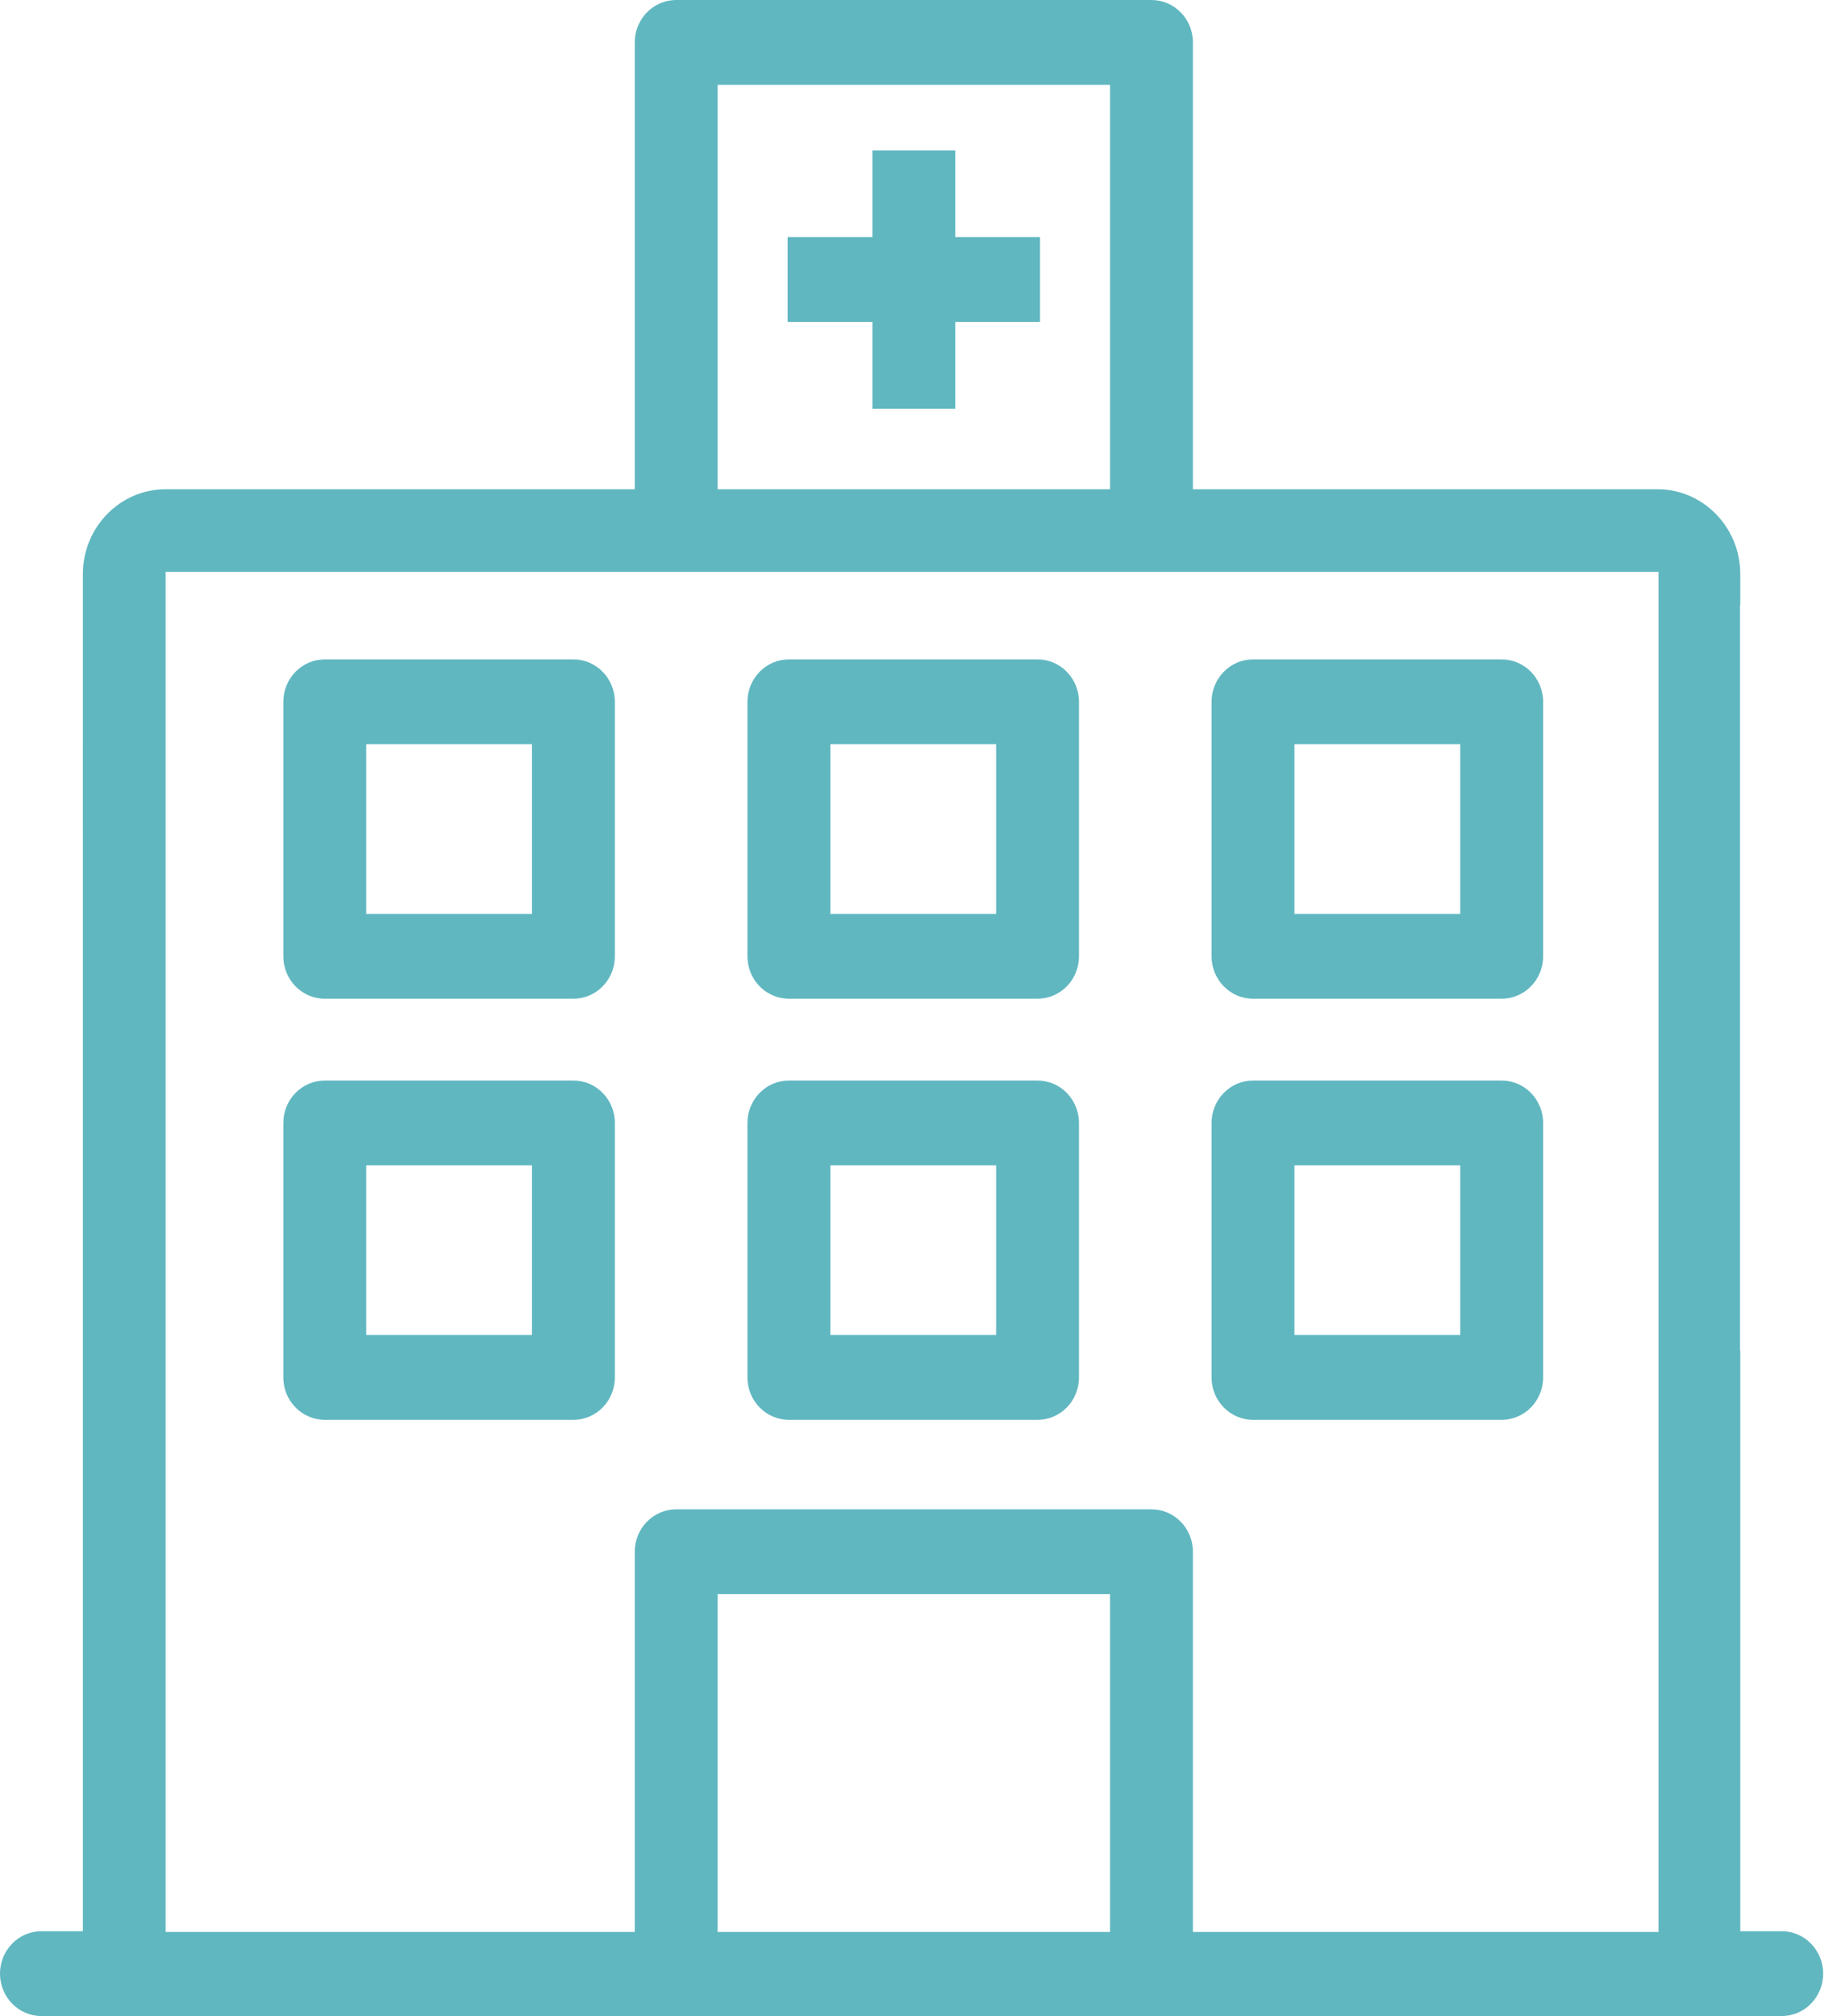 <?xml version="1.0" encoding="UTF-8"?>
<svg width="72px" height="79px" viewBox="0 0 72 79" version="1.1" xmlns="http://www.w3.org/2000/svg" xmlns:xlink="http://www.w3.org/1999/xlink">
    <!-- Generator: Sketch 47.1 (45422) - http://www.bohemiancoding.com/sketch -->
    <title>Teal Hospital</title>
    <desc>Created with Sketch.</desc>
    <defs></defs>
    <g id="Symbols" stroke="none" stroke-width="1" fill="none" fill-rule="evenodd">
        <g id="AM-Question-1" transform="translate(-25, -20)" fill="#60B7C0">
            <g id="Question-1">
                <g id="Teal-Hospital" transform="translate(25, 20)">
                    <path d="M28.127,62.467 L28.127,75.705 L43.506,75.705 L43.506,62.467 L38.787,62.467 L37.921,62.467 L33.713,62.467 L33.212,62.467 L28.127,62.467 Z M50.735,52.313 L57.233,52.313 L57.233,45.666 L50.735,45.666 L50.735,52.313 Z M32.545,52.313 L39.042,52.313 L39.042,45.666 L32.545,45.666 L32.545,52.313 Z M14.354,52.313 L20.851,52.313 L20.851,45.666 L14.354,45.666 L14.354,52.313 Z M49.111,42.342 L58.857,42.342 C59.754,42.342 60.482,43.087 60.482,44.004 L60.482,53.975 C60.482,54.894 59.754,55.637 58.857,55.637 L49.111,55.637 C48.214,55.637 47.487,54.894 47.487,53.975 L47.487,44.004 C47.487,43.087 48.214,42.342 49.111,42.342 L49.111,42.342 Z M30.92,42.342 L40.666,42.342 C41.563,42.342 42.29,43.087 42.29,44.004 L42.29,53.975 C42.29,54.894 41.563,55.637 40.666,55.637 L30.92,55.637 C30.023,55.637 29.296,54.894 29.296,53.975 L29.296,44.004 C29.296,43.087 30.023,42.342 30.92,42.342 L30.92,42.342 Z M12.729,42.342 L22.475,42.342 C23.372,42.342 24.099,43.087 24.099,44.004 L24.099,53.975 C24.099,54.894 23.372,55.637 22.475,55.637 L12.729,55.637 C11.832,55.637 11.105,54.894 11.105,53.975 L11.105,44.004 C11.105,43.087 11.832,42.342 12.729,42.342 L12.729,42.342 Z M50.735,35.811 L57.233,35.811 L57.233,29.163 L50.735,29.163 L50.735,35.811 Z M32.545,35.811 L39.042,35.811 L39.042,29.163 L32.545,29.163 L32.545,35.811 Z M14.354,35.811 L20.851,35.811 L20.851,29.163 L14.354,29.163 L14.354,35.811 Z M49.111,25.839 L58.857,25.839 C59.754,25.839 60.482,26.585 60.482,27.502 L60.482,37.473 C60.482,38.392 59.754,39.135 58.857,39.135 L49.111,39.135 C48.214,39.135 47.487,38.392 47.487,37.473 L47.487,27.502 C47.487,26.585 48.214,25.839 49.111,25.839 L49.111,25.839 Z M30.92,25.839 L40.666,25.839 C41.563,25.839 42.29,26.585 42.29,27.502 L42.29,37.473 C42.29,38.392 41.563,39.135 40.666,39.135 L30.92,39.135 C30.023,39.135 29.296,38.392 29.296,37.473 L29.296,27.502 C29.296,26.585 30.023,25.839 30.92,25.839 L30.92,25.839 Z M12.729,25.839 L22.475,25.839 C23.372,25.839 24.099,26.585 24.099,27.502 L24.099,37.473 C24.099,38.392 23.372,39.135 22.475,39.135 L12.729,39.135 C11.832,39.135 11.105,38.392 11.105,37.473 L11.105,27.502 C11.105,26.585 11.832,25.839 12.729,25.839 L12.729,25.839 Z M6.493,22.406 L6.493,75.705 L8.614,75.705 L24.879,75.705 L24.879,60.805 C24.879,59.888 25.607,59.144 26.503,59.144 L33.212,59.144 L33.713,59.144 L37.921,59.144 L38.787,59.144 L45.13,59.144 C46.027,59.144 46.755,59.888 46.755,60.805 L46.755,75.705 L62.886,75.705 L65.006,75.705 L65.006,22.406 L62.886,22.406 L8.614,22.406 L6.493,22.406 Z M34.193,5.892 L37.44,5.892 L37.44,9.291 L40.763,9.291 L40.763,12.615 L37.44,12.615 L37.44,16.015 L34.193,16.015 L34.193,12.615 L30.87,12.615 L30.87,9.291 L34.193,9.291 L34.193,5.892 Z M28.127,3.324 L28.127,19.171 L43.506,19.171 L43.506,3.324 L38.787,3.324 L37.921,3.324 L33.713,3.324 L33.212,3.324 L28.127,3.324 Z M26.503,0 L33.212,0 L33.713,0 L37.921,0 L38.787,0 L45.13,0 C46.027,0 46.755,0.744 46.755,1.661 L46.755,19.171 L64.96,19.171 C66.753,19.171 68.209,20.662 68.209,22.495 L68.209,23.708 L68.197,23.708 L68.197,52.92 L68.209,52.92 L68.209,75.676 L69.833,75.676 C70.73,75.676 71.457,76.421 71.457,77.338 C71.457,78.257 70.73,79 69.833,79 L46.755,79 L43.506,79 L28.127,79 L24.879,79 L1.625,79 C0.727,79 0,78.257 0,77.338 C0,76.421 0.727,75.676 1.625,75.676 L3.248,75.676 L3.248,32.467 L3.247,32.467 L3.247,29.143 L3.248,29.143 L3.248,22.495 C3.248,20.662 4.701,19.171 6.497,19.171 L24.879,19.171 L24.879,1.661 C24.879,0.744 25.607,0 26.503,0 L26.503,0 Z" id="Hospital"></path>
                </g>
            </g>
        </g>
    </g>
</svg>